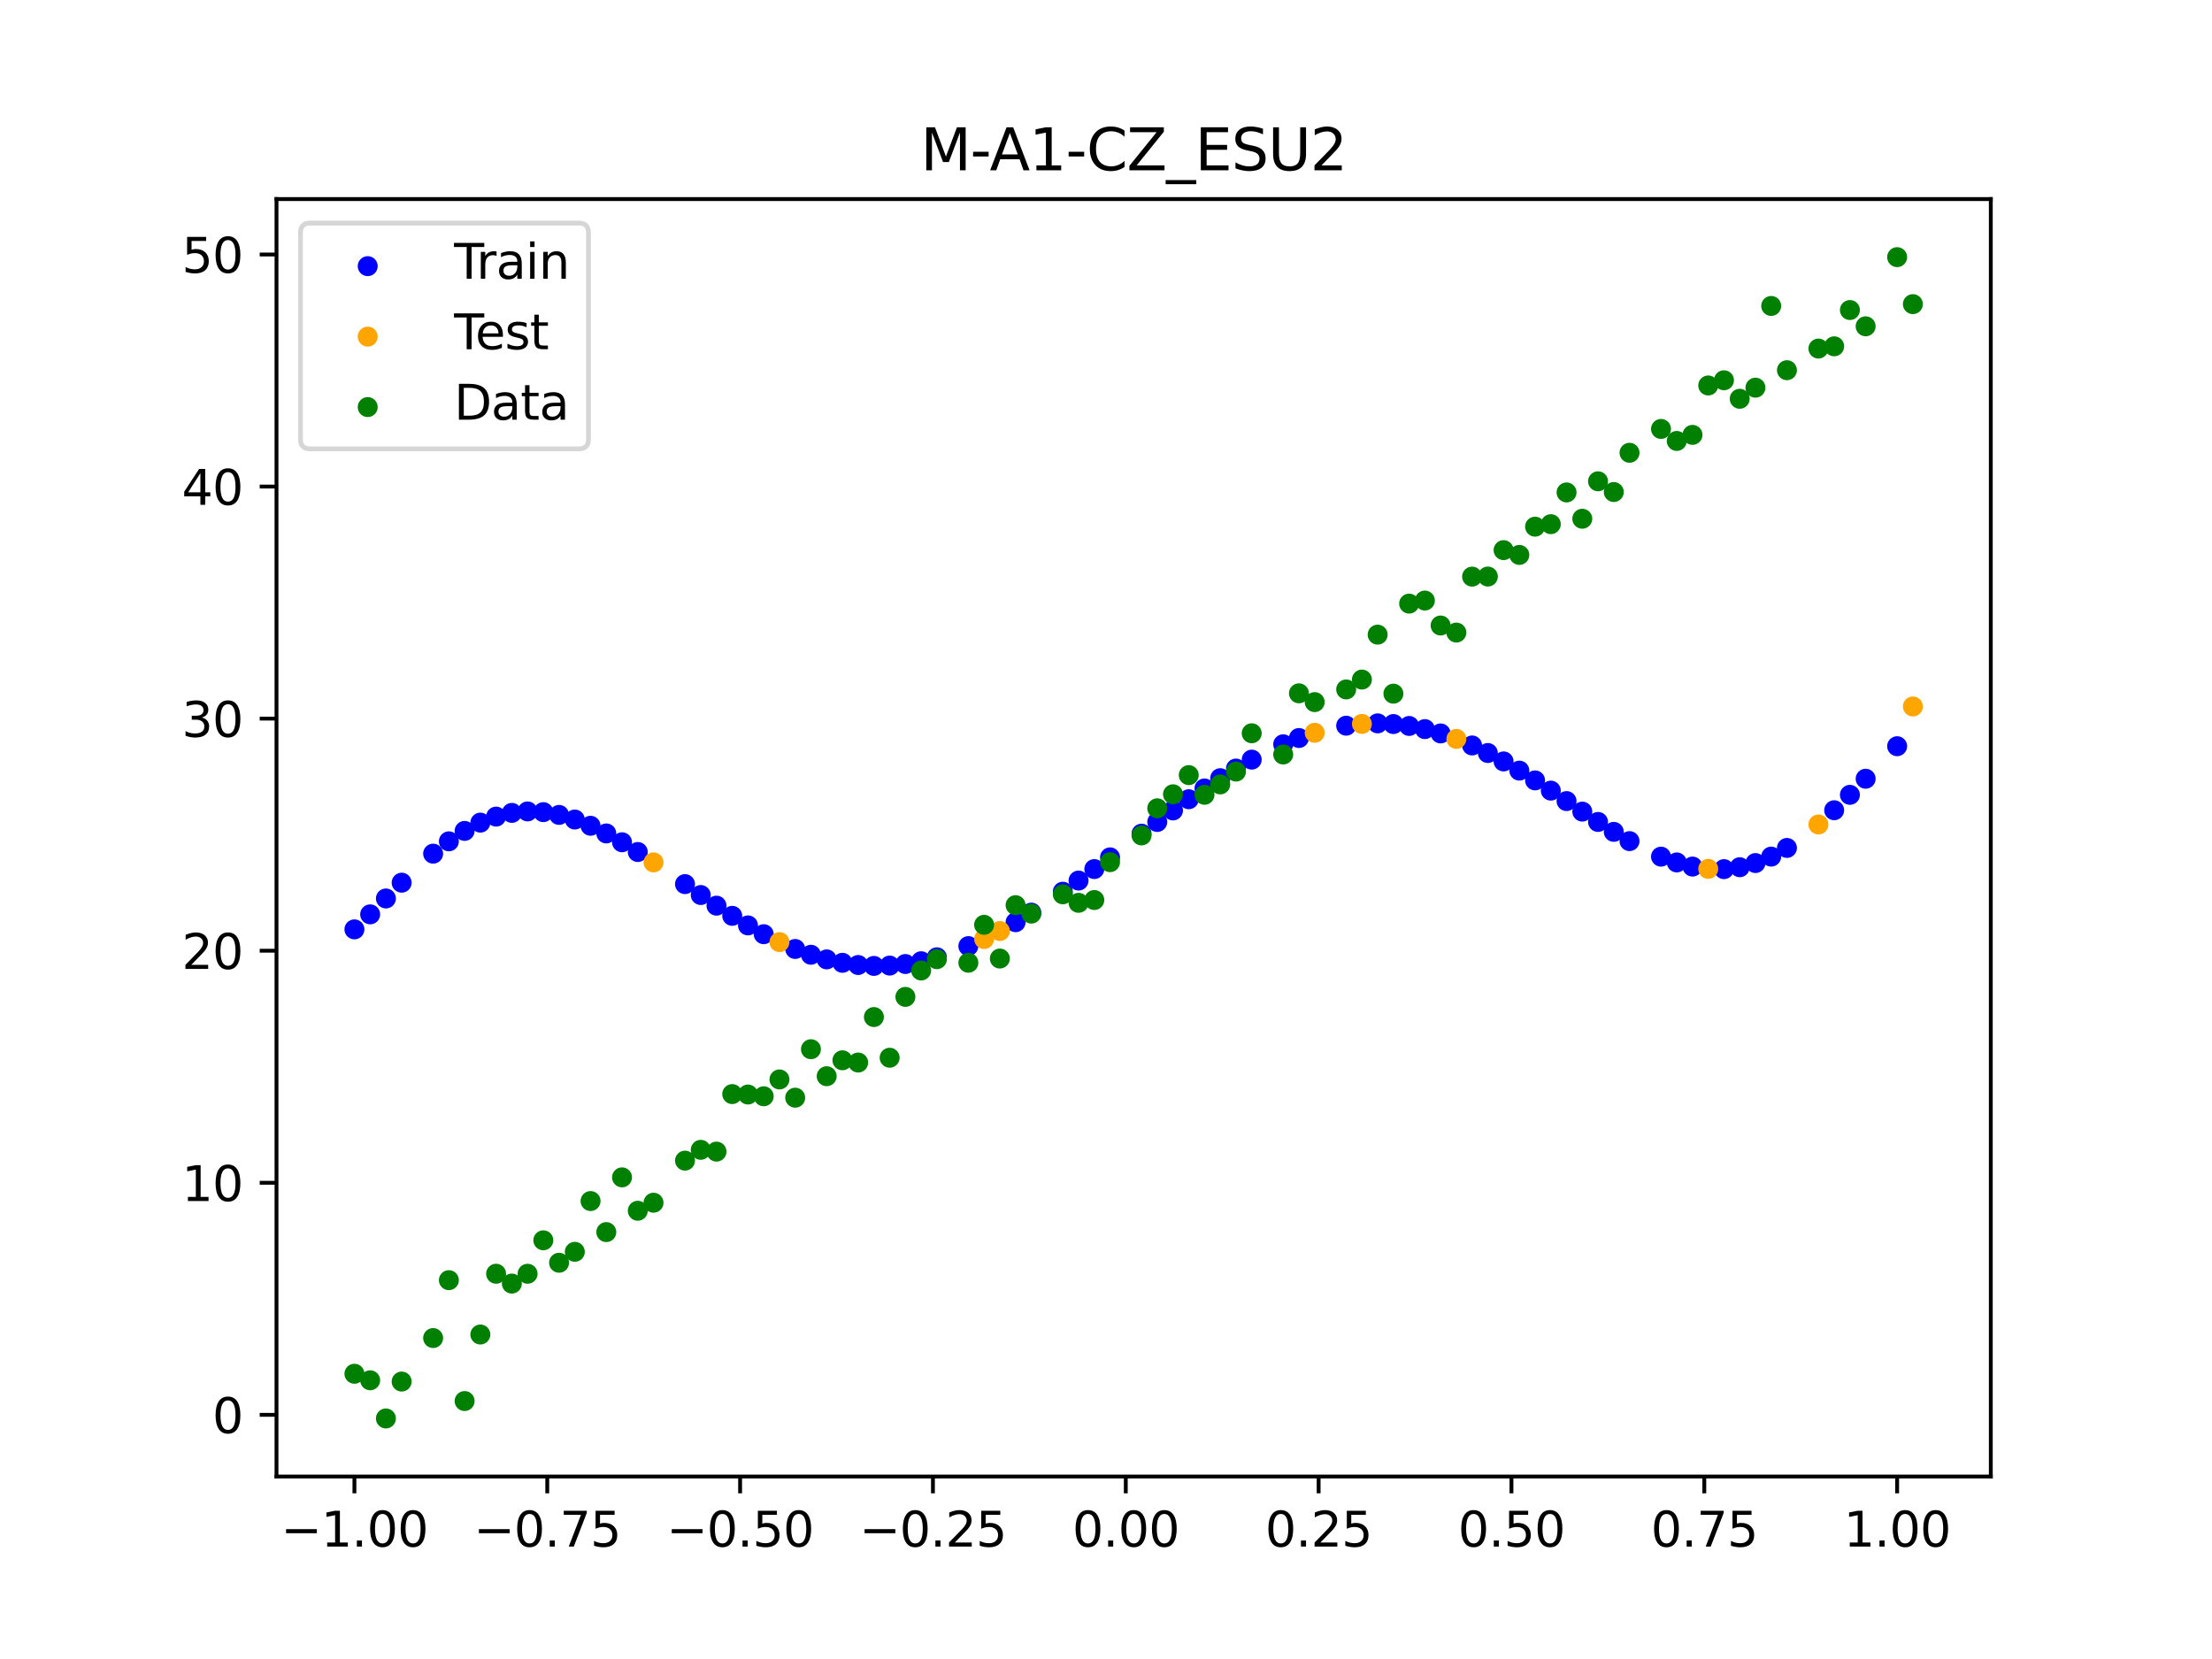 <?xml version="1.0" encoding="utf-8" standalone="no"?>
<!DOCTYPE svg PUBLIC "-//W3C//DTD SVG 1.1//EN"
  "http://www.w3.org/Graphics/SVG/1.1/DTD/svg11.dtd">
<svg xmlns:xlink="http://www.w3.org/1999/xlink" width="460.8pt" height="345.6pt" viewBox="0 0 460.8 345.6" xmlns="http://www.w3.org/2000/svg" version="1.1">
 <defs>
  <style type="text/css">*{stroke-linejoin: round; stroke-linecap: butt}</style>
 </defs>
 <g id="figure_1">
  <g id="patch_1">
   <path d="M 0 345.6 
L 460.8 345.6 
L 460.8 0 
L 0 0 
z
" style="fill: #ffffff"/>
  </g>
  <g id="axes_1">
   <g id="patch_2">
    <path d="M 57.6 307.584 
L 414.72 307.584 
L 414.72 41.472 
L 57.6 41.472 
z
" style="fill: #ffffff"/>
   </g>
   <g id="PathCollection_1">
    <defs>
     <path id="me994428c38" d="M 0 1.581 
C 0.419 1.581 0.822 1.415 1.118 1.118 
C 1.415 0.822 1.581 0.419 1.581 0 
C 1.581 -0.419 1.415 -0.822 1.118 -1.118 
C 0.822 -1.415 0.419 -1.581 0 -1.581 
C -0.419 -1.581 -0.822 -1.415 -1.118 -1.118 
C -1.415 -0.822 -1.581 -0.419 -1.581 0 
C -1.581 0.419 -1.415 0.822 -1.118 1.118 
C -0.822 1.415 -0.419 1.581 0 1.581 
z
" style="stroke: #0000ff"/>
    </defs>
    <g clip-path="url(#p99b8054009)">
     <use xlink:href="#me994428c38" x="145.978" y="186.449" style="fill: #0000ff; stroke: #0000ff"/>
     <use xlink:href="#me994428c38" x="323.062" y="164.701" style="fill: #0000ff; stroke: #0000ff"/>
     <use xlink:href="#me994428c38" x="267.314" y="155.046" style="fill: #0000ff; stroke: #0000ff"/>
     <use xlink:href="#me994428c38" x="270.593" y="153.742" style="fill: #0000ff; stroke: #0000ff"/>
     <use xlink:href="#me994428c38" x="329.621" y="169.072" style="fill: #0000ff; stroke: #0000ff"/>
     <use xlink:href="#me994428c38" x="221.403" y="185.761" style="fill: #0000ff; stroke: #0000ff"/>
     <use xlink:href="#me994428c38" x="260.755" y="158.243" style="fill: #0000ff; stroke: #0000ff"/>
     <use xlink:href="#me994428c38" x="385.37" y="165.578" style="fill: #0000ff; stroke: #0000ff"/>
     <use xlink:href="#me994428c38" x="237.8" y="173.674" style="fill: #0000ff; stroke: #0000ff"/>
     <use xlink:href="#me994428c38" x="313.224" y="158.621" style="fill: #0000ff; stroke: #0000ff"/>
     <use xlink:href="#me994428c38" x="336.18" y="173.292" style="fill: #0000ff; stroke: #0000ff"/>
     <use xlink:href="#me994428c38" x="254.196" y="162.11" style="fill: #0000ff; stroke: #0000ff"/>
     <use xlink:href="#me994428c38" x="349.297" y="179.661" style="fill: #0000ff; stroke: #0000ff"/>
     <use xlink:href="#me994428c38" x="182.051" y="201.218" style="fill: #0000ff; stroke: #0000ff"/>
     <use xlink:href="#me994428c38" x="250.917" y="164.248" style="fill: #0000ff; stroke: #0000ff"/>
     <use xlink:href="#me994428c38" x="280.431" y="151.177" style="fill: #0000ff; stroke: #0000ff"/>
     <use xlink:href="#me994428c38" x="103.347" y="170.114" style="fill: #0000ff; stroke: #0000ff"/>
     <use xlink:href="#me994428c38" x="126.302" y="173.622" style="fill: #0000ff; stroke: #0000ff"/>
     <use xlink:href="#me994428c38" x="123.023" y="172.025" style="fill: #0000ff; stroke: #0000ff"/>
     <use xlink:href="#me994428c38" x="116.464" y="169.76" style="fill: #0000ff; stroke: #0000ff"/>
     <use xlink:href="#me994428c38" x="306.666" y="155.295" style="fill: #0000ff; stroke: #0000ff"/>
     <use xlink:href="#me994428c38" x="211.565" y="192.109" style="fill: #0000ff; stroke: #0000ff"/>
     <use xlink:href="#me994428c38" x="155.816" y="192.778" style="fill: #0000ff; stroke: #0000ff"/>
     <use xlink:href="#me994428c38" x="77.112" y="190.477" style="fill: #0000ff; stroke: #0000ff"/>
     <use xlink:href="#me994428c38" x="244.358" y="168.829" style="fill: #0000ff; stroke: #0000ff"/>
     <use xlink:href="#me994428c38" x="362.415" y="180.658" style="fill: #0000ff; stroke: #0000ff"/>
     <use xlink:href="#me994428c38" x="382.091" y="168.788" style="fill: #0000ff; stroke: #0000ff"/>
     <use xlink:href="#me994428c38" x="96.788" y="173.095" style="fill: #0000ff; stroke: #0000ff"/>
     <use xlink:href="#me994428c38" x="201.727" y="197.093" style="fill: #0000ff; stroke: #0000ff"/>
     <use xlink:href="#me994428c38" x="119.743" y="170.722" style="fill: #0000ff; stroke: #0000ff"/>
     <use xlink:href="#me994428c38" x="149.258" y="188.665" style="fill: #0000ff; stroke: #0000ff"/>
     <use xlink:href="#me994428c38" x="300.107" y="152.788" style="fill: #0000ff; stroke: #0000ff"/>
     <use xlink:href="#me994428c38" x="293.548" y="151.231" style="fill: #0000ff; stroke: #0000ff"/>
     <use xlink:href="#me994428c38" x="231.241" y="178.603" style="fill: #0000ff; stroke: #0000ff"/>
     <use xlink:href="#me994428c38" x="109.905" y="169.033" style="fill: #0000ff; stroke: #0000ff"/>
     <use xlink:href="#me994428c38" x="165.654" y="197.688" style="fill: #0000ff; stroke: #0000ff"/>
     <use xlink:href="#me994428c38" x="319.783" y="162.572" style="fill: #0000ff; stroke: #0000ff"/>
     <use xlink:href="#me994428c38" x="368.973" y="178.448" style="fill: #0000ff; stroke: #0000ff"/>
     <use xlink:href="#me994428c38" x="316.504" y="160.533" style="fill: #0000ff; stroke: #0000ff"/>
     <use xlink:href="#me994428c38" x="257.476" y="160.102" style="fill: #0000ff; stroke: #0000ff"/>
     <use xlink:href="#me994428c38" x="172.213" y="199.859" style="fill: #0000ff; stroke: #0000ff"/>
     <use xlink:href="#me994428c38" x="346.018" y="178.457" style="fill: #0000ff; stroke: #0000ff"/>
     <use xlink:href="#me994428c38" x="80.391" y="187.167" style="fill: #0000ff; stroke: #0000ff"/>
     <use xlink:href="#me994428c38" x="372.253" y="176.64" style="fill: #0000ff; stroke: #0000ff"/>
     <use xlink:href="#me994428c38" x="168.934" y="198.895" style="fill: #0000ff; stroke: #0000ff"/>
     <use xlink:href="#me994428c38" x="195.168" y="199.421" style="fill: #0000ff; stroke: #0000ff"/>
     <use xlink:href="#me994428c38" x="152.537" y="190.786" style="fill: #0000ff; stroke: #0000ff"/>
     <use xlink:href="#me994428c38" x="73.833" y="193.605" style="fill: #0000ff; stroke: #0000ff"/>
     <use xlink:href="#me994428c38" x="290.269" y="150.832" style="fill: #0000ff; stroke: #0000ff"/>
     <use xlink:href="#me994428c38" x="175.492" y="200.572" style="fill: #0000ff; stroke: #0000ff"/>
     <use xlink:href="#me994428c38" x="241.079" y="171.23" style="fill: #0000ff; stroke: #0000ff"/>
     <use xlink:href="#me994428c38" x="296.828" y="151.885" style="fill: #0000ff; stroke: #0000ff"/>
     <use xlink:href="#me994428c38" x="227.962" y="181.043" style="fill: #0000ff; stroke: #0000ff"/>
     <use xlink:href="#me994428c38" x="395.208" y="155.451" style="fill: #0000ff; stroke: #0000ff"/>
     <use xlink:href="#me994428c38" x="178.772" y="201.026" style="fill: #0000ff; stroke: #0000ff"/>
     <use xlink:href="#me994428c38" x="142.699" y="184.179" style="fill: #0000ff; stroke: #0000ff"/>
     <use xlink:href="#me994428c38" x="132.861" y="177.487" style="fill: #0000ff; stroke: #0000ff"/>
     <use xlink:href="#me994428c38" x="188.61" y="200.822" style="fill: #0000ff; stroke: #0000ff"/>
     <use xlink:href="#me994428c38" x="100.067" y="171.369" style="fill: #0000ff; stroke: #0000ff"/>
     <use xlink:href="#me994428c38" x="359.135" y="181.056" style="fill: #0000ff; stroke: #0000ff"/>
     <use xlink:href="#me994428c38" x="214.844" y="190.119" style="fill: #0000ff; stroke: #0000ff"/>
     <use xlink:href="#me994428c38" x="365.694" y="179.791" style="fill: #0000ff; stroke: #0000ff"/>
     <use xlink:href="#me994428c38" x="90.229" y="177.832" style="fill: #0000ff; stroke: #0000ff"/>
     <use xlink:href="#me994428c38" x="352.577" y="180.524" style="fill: #0000ff; stroke: #0000ff"/>
     <use xlink:href="#me994428c38" x="129.581" y="175.46" style="fill: #0000ff; stroke: #0000ff"/>
     <use xlink:href="#me994428c38" x="339.459" y="175.221" style="fill: #0000ff; stroke: #0000ff"/>
     <use xlink:href="#me994428c38" x="185.33" y="201.149" style="fill: #0000ff; stroke: #0000ff"/>
     <use xlink:href="#me994428c38" x="326.342" y="166.882" style="fill: #0000ff; stroke: #0000ff"/>
     <use xlink:href="#me994428c38" x="388.649" y="162.226" style="fill: #0000ff; stroke: #0000ff"/>
     <use xlink:href="#me994428c38" x="159.096" y="194.61" style="fill: #0000ff; stroke: #0000ff"/>
     <use xlink:href="#me994428c38" x="83.671" y="183.878" style="fill: #0000ff; stroke: #0000ff"/>
     <use xlink:href="#me994428c38" x="224.682" y="183.436" style="fill: #0000ff; stroke: #0000ff"/>
     <use xlink:href="#me994428c38" x="113.185" y="169.184" style="fill: #0000ff; stroke: #0000ff"/>
     <use xlink:href="#me994428c38" x="93.509" y="175.265" style="fill: #0000ff; stroke: #0000ff"/>
     <use xlink:href="#me994428c38" x="106.626" y="169.337" style="fill: #0000ff; stroke: #0000ff"/>
     <use xlink:href="#me994428c38" x="247.638" y="166.495" style="fill: #0000ff; stroke: #0000ff"/>
     <use xlink:href="#me994428c38" x="309.945" y="156.866" style="fill: #0000ff; stroke: #0000ff"/>
     <use xlink:href="#me994428c38" x="286.99" y="150.69" style="fill: #0000ff; stroke: #0000ff"/>
     <use xlink:href="#me994428c38" x="191.889" y="200.243" style="fill: #0000ff; stroke: #0000ff"/>
     <use xlink:href="#me994428c38" x="332.9" y="171.225" style="fill: #0000ff; stroke: #0000ff"/>
    </g>
   </g>
   <g id="PathCollection_2">
    <defs>
     <path id="mc363907938" d="M 0 1.581 
C 0.419 1.581 0.822 1.415 1.118 1.118 
C 1.415 0.822 1.581 0.419 1.581 0 
C 1.581 -0.419 1.415 -0.822 1.118 -1.118 
C 0.822 -1.415 0.419 -1.581 0 -1.581 
C -0.419 -1.581 -0.822 -1.415 -1.118 -1.118 
C -1.415 -0.822 -1.581 -0.419 -1.581 0 
C -1.581 0.419 -1.415 0.822 -1.118 1.118 
C -0.822 1.415 -0.419 1.581 0 1.581 
z
" style="stroke: #ffa500"/>
    </defs>
    <g clip-path="url(#p99b8054009)">
     <use xlink:href="#mc363907938" x="205.006" y="195.615" style="fill: #ffa500; stroke: #ffa500"/>
     <use xlink:href="#mc363907938" x="162.375" y="196.254" style="fill: #ffa500; stroke: #ffa500"/>
     <use xlink:href="#mc363907938" x="208.286" y="193.947" style="fill: #ffa500; stroke: #ffa500"/>
     <use xlink:href="#mc363907938" x="283.71" y="150.806" style="fill: #ffa500; stroke: #ffa500"/>
     <use xlink:href="#mc363907938" x="378.811" y="171.754" style="fill: #ffa500; stroke: #ffa500"/>
     <use xlink:href="#mc363907938" x="136.14" y="179.65" style="fill: #ffa500; stroke: #ffa500"/>
     <use xlink:href="#mc363907938" x="355.856" y="181.001" style="fill: #ffa500; stroke: #ffa500"/>
     <use xlink:href="#mc363907938" x="273.872" y="152.654" style="fill: #ffa500; stroke: #ffa500"/>
     <use xlink:href="#mc363907938" x="303.386" y="153.929" style="fill: #ffa500; stroke: #ffa500"/>
     <use xlink:href="#mc363907938" x="398.487" y="147.171" style="fill: #ffa500; stroke: #ffa500"/>
    </g>
   </g>
   <g id="PathCollection_3">
    <defs>
     <path id="ma72e51e1dd" d="M 0 1.581 
C 0.419 1.581 0.822 1.415 1.118 1.118 
C 1.415 0.822 1.581 0.419 1.581 0 
C 1.581 -0.419 1.415 -0.822 1.118 -1.118 
C 0.822 -1.415 0.419 -1.581 0 -1.581 
C -0.419 -1.581 -0.822 -1.415 -1.118 -1.118 
C -1.415 -0.822 -1.581 -0.419 -1.581 0 
C -1.581 0.419 -1.415 0.822 -1.118 1.118 
C -0.822 1.415 -0.419 1.581 0 1.581 
z
" style="stroke: #008000"/>
    </defs>
    <g clip-path="url(#p99b8054009)">
     <use xlink:href="#ma72e51e1dd" x="145.978" y="239.529" style="fill: #008000; stroke: #008000"/>
     <use xlink:href="#ma72e51e1dd" x="323.062" y="109.191" style="fill: #008000; stroke: #008000"/>
     <use xlink:href="#ma72e51e1dd" x="267.314" y="157.174" style="fill: #008000; stroke: #008000"/>
     <use xlink:href="#ma72e51e1dd" x="270.593" y="144.432" style="fill: #008000; stroke: #008000"/>
     <use xlink:href="#ma72e51e1dd" x="329.621" y="108.064" style="fill: #008000; stroke: #008000"/>
     <use xlink:href="#ma72e51e1dd" x="221.403" y="186.297" style="fill: #008000; stroke: #008000"/>
     <use xlink:href="#ma72e51e1dd" x="260.755" y="152.753" style="fill: #008000; stroke: #008000"/>
     <use xlink:href="#ma72e51e1dd" x="385.37" y="64.585" style="fill: #008000; stroke: #008000"/>
     <use xlink:href="#ma72e51e1dd" x="237.8" y="174.037" style="fill: #008000; stroke: #008000"/>
     <use xlink:href="#ma72e51e1dd" x="313.224" y="114.603" style="fill: #008000; stroke: #008000"/>
     <use xlink:href="#ma72e51e1dd" x="336.18" y="102.499" style="fill: #008000; stroke: #008000"/>
     <use xlink:href="#ma72e51e1dd" x="254.196" y="163.405" style="fill: #008000; stroke: #008000"/>
     <use xlink:href="#ma72e51e1dd" x="349.297" y="91.859" style="fill: #008000; stroke: #008000"/>
     <use xlink:href="#ma72e51e1dd" x="182.051" y="211.87" style="fill: #008000; stroke: #008000"/>
     <use xlink:href="#ma72e51e1dd" x="250.917" y="165.566" style="fill: #008000; stroke: #008000"/>
     <use xlink:href="#ma72e51e1dd" x="280.431" y="143.622" style="fill: #008000; stroke: #008000"/>
     <use xlink:href="#ma72e51e1dd" x="103.347" y="265.342" style="fill: #008000; stroke: #008000"/>
     <use xlink:href="#ma72e51e1dd" x="126.302" y="256.668" style="fill: #008000; stroke: #008000"/>
     <use xlink:href="#ma72e51e1dd" x="123.023" y="250.202" style="fill: #008000; stroke: #008000"/>
     <use xlink:href="#ma72e51e1dd" x="116.464" y="263.053" style="fill: #008000; stroke: #008000"/>
     <use xlink:href="#ma72e51e1dd" x="306.666" y="120.12" style="fill: #008000; stroke: #008000"/>
     <use xlink:href="#ma72e51e1dd" x="211.565" y="188.561" style="fill: #008000; stroke: #008000"/>
     <use xlink:href="#ma72e51e1dd" x="155.816" y="228.009" style="fill: #008000; stroke: #008000"/>
     <use xlink:href="#ma72e51e1dd" x="77.112" y="287.537" style="fill: #008000; stroke: #008000"/>
     <use xlink:href="#ma72e51e1dd" x="244.358" y="165.462" style="fill: #008000; stroke: #008000"/>
     <use xlink:href="#ma72e51e1dd" x="362.415" y="83.074" style="fill: #008000; stroke: #008000"/>
     <use xlink:href="#ma72e51e1dd" x="382.091" y="72.145" style="fill: #008000; stroke: #008000"/>
     <use xlink:href="#ma72e51e1dd" x="96.788" y="291.863" style="fill: #008000; stroke: #008000"/>
     <use xlink:href="#ma72e51e1dd" x="201.727" y="200.555" style="fill: #008000; stroke: #008000"/>
     <use xlink:href="#ma72e51e1dd" x="119.743" y="260.777" style="fill: #008000; stroke: #008000"/>
     <use xlink:href="#ma72e51e1dd" x="149.258" y="239.901" style="fill: #008000; stroke: #008000"/>
     <use xlink:href="#ma72e51e1dd" x="300.107" y="130.306" style="fill: #008000; stroke: #008000"/>
     <use xlink:href="#ma72e51e1dd" x="293.548" y="125.746" style="fill: #008000; stroke: #008000"/>
     <use xlink:href="#ma72e51e1dd" x="231.241" y="179.605" style="fill: #008000; stroke: #008000"/>
     <use xlink:href="#ma72e51e1dd" x="109.905" y="265.348" style="fill: #008000; stroke: #008000"/>
     <use xlink:href="#ma72e51e1dd" x="165.654" y="228.669" style="fill: #008000; stroke: #008000"/>
     <use xlink:href="#ma72e51e1dd" x="319.783" y="109.715" style="fill: #008000; stroke: #008000"/>
     <use xlink:href="#ma72e51e1dd" x="368.973" y="63.734" style="fill: #008000; stroke: #008000"/>
     <use xlink:href="#ma72e51e1dd" x="316.504" y="115.599" style="fill: #008000; stroke: #008000"/>
     <use xlink:href="#ma72e51e1dd" x="257.476" y="160.733" style="fill: #008000; stroke: #008000"/>
     <use xlink:href="#ma72e51e1dd" x="172.213" y="224.194" style="fill: #008000; stroke: #008000"/>
     <use xlink:href="#ma72e51e1dd" x="346.018" y="89.354" style="fill: #008000; stroke: #008000"/>
     <use xlink:href="#ma72e51e1dd" x="80.391" y="295.488" style="fill: #008000; stroke: #008000"/>
     <use xlink:href="#ma72e51e1dd" x="372.253" y="77.119" style="fill: #008000; stroke: #008000"/>
     <use xlink:href="#ma72e51e1dd" x="168.934" y="218.569" style="fill: #008000; stroke: #008000"/>
     <use xlink:href="#ma72e51e1dd" x="195.168" y="199.815" style="fill: #008000; stroke: #008000"/>
     <use xlink:href="#ma72e51e1dd" x="152.537" y="227.917" style="fill: #008000; stroke: #008000"/>
     <use xlink:href="#ma72e51e1dd" x="73.833" y="286.179" style="fill: #008000; stroke: #008000"/>
     <use xlink:href="#ma72e51e1dd" x="290.269" y="144.503" style="fill: #008000; stroke: #008000"/>
     <use xlink:href="#ma72e51e1dd" x="175.492" y="220.878" style="fill: #008000; stroke: #008000"/>
     <use xlink:href="#ma72e51e1dd" x="241.079" y="168.385" style="fill: #008000; stroke: #008000"/>
     <use xlink:href="#ma72e51e1dd" x="296.828" y="125.107" style="fill: #008000; stroke: #008000"/>
     <use xlink:href="#ma72e51e1dd" x="227.962" y="187.489" style="fill: #008000; stroke: #008000"/>
     <use xlink:href="#ma72e51e1dd" x="395.208" y="53.568" style="fill: #008000; stroke: #008000"/>
     <use xlink:href="#ma72e51e1dd" x="178.772" y="221.344" style="fill: #008000; stroke: #008000"/>
     <use xlink:href="#ma72e51e1dd" x="142.699" y="241.781" style="fill: #008000; stroke: #008000"/>
     <use xlink:href="#ma72e51e1dd" x="132.861" y="252.224" style="fill: #008000; stroke: #008000"/>
     <use xlink:href="#ma72e51e1dd" x="188.61" y="207.669" style="fill: #008000; stroke: #008000"/>
     <use xlink:href="#ma72e51e1dd" x="100.067" y="278.004" style="fill: #008000; stroke: #008000"/>
     <use xlink:href="#ma72e51e1dd" x="359.135" y="79.219" style="fill: #008000; stroke: #008000"/>
     <use xlink:href="#ma72e51e1dd" x="214.844" y="190.32" style="fill: #008000; stroke: #008000"/>
     <use xlink:href="#ma72e51e1dd" x="365.694" y="80.761" style="fill: #008000; stroke: #008000"/>
     <use xlink:href="#ma72e51e1dd" x="90.229" y="278.74" style="fill: #008000; stroke: #008000"/>
     <use xlink:href="#ma72e51e1dd" x="352.577" y="90.59" style="fill: #008000; stroke: #008000"/>
     <use xlink:href="#ma72e51e1dd" x="129.581" y="245.264" style="fill: #008000; stroke: #008000"/>
     <use xlink:href="#ma72e51e1dd" x="339.459" y="94.322" style="fill: #008000; stroke: #008000"/>
     <use xlink:href="#ma72e51e1dd" x="185.33" y="220.345" style="fill: #008000; stroke: #008000"/>
     <use xlink:href="#ma72e51e1dd" x="326.342" y="102.583" style="fill: #008000; stroke: #008000"/>
     <use xlink:href="#ma72e51e1dd" x="388.649" y="67.974" style="fill: #008000; stroke: #008000"/>
     <use xlink:href="#ma72e51e1dd" x="159.096" y="228.374" style="fill: #008000; stroke: #008000"/>
     <use xlink:href="#ma72e51e1dd" x="83.671" y="287.805" style="fill: #008000; stroke: #008000"/>
     <use xlink:href="#ma72e51e1dd" x="224.682" y="188.075" style="fill: #008000; stroke: #008000"/>
     <use xlink:href="#ma72e51e1dd" x="113.185" y="258.379" style="fill: #008000; stroke: #008000"/>
     <use xlink:href="#ma72e51e1dd" x="93.509" y="266.684" style="fill: #008000; stroke: #008000"/>
     <use xlink:href="#ma72e51e1dd" x="106.626" y="267.392" style="fill: #008000; stroke: #008000"/>
     <use xlink:href="#ma72e51e1dd" x="247.638" y="161.47" style="fill: #008000; stroke: #008000"/>
     <use xlink:href="#ma72e51e1dd" x="309.945" y="120.107" style="fill: #008000; stroke: #008000"/>
     <use xlink:href="#ma72e51e1dd" x="286.99" y="132.208" style="fill: #008000; stroke: #008000"/>
     <use xlink:href="#ma72e51e1dd" x="191.889" y="202.171" style="fill: #008000; stroke: #008000"/>
     <use xlink:href="#ma72e51e1dd" x="332.9" y="100.262" style="fill: #008000; stroke: #008000"/>
    </g>
   </g>
   <g id="PathCollection_4">
    <g clip-path="url(#p99b8054009)">
     <use xlink:href="#ma72e51e1dd" x="205.006" y="192.657" style="fill: #008000; stroke: #008000"/>
     <use xlink:href="#ma72e51e1dd" x="162.375" y="224.867" style="fill: #008000; stroke: #008000"/>
     <use xlink:href="#ma72e51e1dd" x="208.286" y="199.684" style="fill: #008000; stroke: #008000"/>
     <use xlink:href="#ma72e51e1dd" x="283.71" y="141.563" style="fill: #008000; stroke: #008000"/>
     <use xlink:href="#ma72e51e1dd" x="378.811" y="72.613" style="fill: #008000; stroke: #008000"/>
     <use xlink:href="#ma72e51e1dd" x="136.14" y="250.548" style="fill: #008000; stroke: #008000"/>
     <use xlink:href="#ma72e51e1dd" x="355.856" y="80.3" style="fill: #008000; stroke: #008000"/>
     <use xlink:href="#ma72e51e1dd" x="273.872" y="146.262" style="fill: #008000; stroke: #008000"/>
     <use xlink:href="#ma72e51e1dd" x="303.386" y="131.774" style="fill: #008000; stroke: #008000"/>
     <use xlink:href="#ma72e51e1dd" x="398.487" y="63.357" style="fill: #008000; stroke: #008000"/>
    </g>
   </g>
   <g id="matplotlib.axis_1">
    <g id="xtick_1">
     <g id="line2d_1">
      <defs>
       <path id="m5bfa4688a9" d="M 0 0 
L 0 3.5 
" style="stroke: #000000; stroke-width: 0.8"/>
      </defs>
      <g>
       <use xlink:href="#m5bfa4688a9" x="73.833" y="307.584" style="stroke: #000000; stroke-width: 0.8"/>
      </g>
     </g>
     <g id="text_1">
      <!-- −1.00 -->
      <g transform="translate(58.51 322.182) scale(0.1 -0.1)">
       <defs>
        <path id="DejaVuSans-2212" d="M 678 2272 
L 4684 2272 
L 4684 1741 
L 678 1741 
L 678 2272 
z
" transform="scale(0.016)"/>
        <path id="DejaVuSans-31" d="M 794 531 
L 1825 531 
L 1825 4091 
L 703 3866 
L 703 4441 
L 1819 4666 
L 2450 4666 
L 2450 531 
L 3481 531 
L 3481 0 
L 794 0 
L 794 531 
z
" transform="scale(0.016)"/>
        <path id="DejaVuSans-2e" d="M 684 794 
L 1344 794 
L 1344 0 
L 684 0 
L 684 794 
z
" transform="scale(0.016)"/>
        <path id="DejaVuSans-30" d="M 2034 4250 
Q 1547 4250 1301 3770 
Q 1056 3291 1056 2328 
Q 1056 1369 1301 889 
Q 1547 409 2034 409 
Q 2525 409 2770 889 
Q 3016 1369 3016 2328 
Q 3016 3291 2770 3770 
Q 2525 4250 2034 4250 
z
M 2034 4750 
Q 2819 4750 3233 4129 
Q 3647 3509 3647 2328 
Q 3647 1150 3233 529 
Q 2819 -91 2034 -91 
Q 1250 -91 836 529 
Q 422 1150 422 2328 
Q 422 3509 836 4129 
Q 1250 4750 2034 4750 
z
" transform="scale(0.016)"/>
       </defs>
       <use xlink:href="#DejaVuSans-2212"/>
       <use xlink:href="#DejaVuSans-31" x="83.789"/>
       <use xlink:href="#DejaVuSans-2e" x="147.412"/>
       <use xlink:href="#DejaVuSans-30" x="179.199"/>
       <use xlink:href="#DejaVuSans-30" x="242.822"/>
      </g>
     </g>
    </g>
    <g id="xtick_2">
     <g id="line2d_2">
      <g>
       <use xlink:href="#m5bfa4688a9" x="114.005" y="307.584" style="stroke: #000000; stroke-width: 0.8"/>
      </g>
     </g>
     <g id="text_2">
      <!-- −0.75 -->
      <g transform="translate(98.682 322.182) scale(0.1 -0.1)">
       <defs>
        <path id="DejaVuSans-37" d="M 525 4666 
L 3525 4666 
L 3525 4397 
L 1831 0 
L 1172 0 
L 2766 4134 
L 525 4134 
L 525 4666 
z
" transform="scale(0.016)"/>
        <path id="DejaVuSans-35" d="M 691 4666 
L 3169 4666 
L 3169 4134 
L 1269 4134 
L 1269 2991 
Q 1406 3038 1543 3061 
Q 1681 3084 1819 3084 
Q 2600 3084 3056 2656 
Q 3513 2228 3513 1497 
Q 3513 744 3044 326 
Q 2575 -91 1722 -91 
Q 1428 -91 1123 -41 
Q 819 9 494 109 
L 494 744 
Q 775 591 1075 516 
Q 1375 441 1709 441 
Q 2250 441 2565 725 
Q 2881 1009 2881 1497 
Q 2881 1984 2565 2268 
Q 2250 2553 1709 2553 
Q 1456 2553 1204 2497 
Q 953 2441 691 2322 
L 691 4666 
z
" transform="scale(0.016)"/>
       </defs>
       <use xlink:href="#DejaVuSans-2212"/>
       <use xlink:href="#DejaVuSans-30" x="83.789"/>
       <use xlink:href="#DejaVuSans-2e" x="147.412"/>
       <use xlink:href="#DejaVuSans-37" x="179.199"/>
       <use xlink:href="#DejaVuSans-35" x="242.822"/>
      </g>
     </g>
    </g>
    <g id="xtick_3">
     <g id="line2d_3">
      <g>
       <use xlink:href="#m5bfa4688a9" x="154.177" y="307.584" style="stroke: #000000; stroke-width: 0.8"/>
      </g>
     </g>
     <g id="text_3">
      <!-- −0.50 -->
      <g transform="translate(138.854 322.182) scale(0.1 -0.1)">
       <use xlink:href="#DejaVuSans-2212"/>
       <use xlink:href="#DejaVuSans-30" x="83.789"/>
       <use xlink:href="#DejaVuSans-2e" x="147.412"/>
       <use xlink:href="#DejaVuSans-35" x="179.199"/>
       <use xlink:href="#DejaVuSans-30" x="242.822"/>
      </g>
     </g>
    </g>
    <g id="xtick_4">
     <g id="line2d_4">
      <g>
       <use xlink:href="#m5bfa4688a9" x="194.348" y="307.584" style="stroke: #000000; stroke-width: 0.8"/>
      </g>
     </g>
     <g id="text_4">
      <!-- −0.25 -->
      <g transform="translate(179.026 322.182) scale(0.1 -0.1)">
       <defs>
        <path id="DejaVuSans-32" d="M 1228 531 
L 3431 531 
L 3431 0 
L 469 0 
L 469 531 
Q 828 903 1448 1529 
Q 2069 2156 2228 2338 
Q 2531 2678 2651 2914 
Q 2772 3150 2772 3378 
Q 2772 3750 2511 3984 
Q 2250 4219 1831 4219 
Q 1534 4219 1204 4116 
Q 875 4013 500 3803 
L 500 4441 
Q 881 4594 1212 4672 
Q 1544 4750 1819 4750 
Q 2544 4750 2975 4387 
Q 3406 4025 3406 3419 
Q 3406 3131 3298 2873 
Q 3191 2616 2906 2266 
Q 2828 2175 2409 1742 
Q 1991 1309 1228 531 
z
" transform="scale(0.016)"/>
       </defs>
       <use xlink:href="#DejaVuSans-2212"/>
       <use xlink:href="#DejaVuSans-30" x="83.789"/>
       <use xlink:href="#DejaVuSans-2e" x="147.412"/>
       <use xlink:href="#DejaVuSans-32" x="179.199"/>
       <use xlink:href="#DejaVuSans-35" x="242.822"/>
      </g>
     </g>
    </g>
    <g id="xtick_5">
     <g id="line2d_5">
      <g>
       <use xlink:href="#m5bfa4688a9" x="234.52" y="307.584" style="stroke: #000000; stroke-width: 0.8"/>
      </g>
     </g>
     <g id="text_5">
      <!-- 0.00 -->
      <g transform="translate(223.388 322.182) scale(0.1 -0.1)">
       <use xlink:href="#DejaVuSans-30"/>
       <use xlink:href="#DejaVuSans-2e" x="63.623"/>
       <use xlink:href="#DejaVuSans-30" x="95.41"/>
       <use xlink:href="#DejaVuSans-30" x="159.033"/>
      </g>
     </g>
    </g>
    <g id="xtick_6">
     <g id="line2d_6">
      <g>
       <use xlink:href="#m5bfa4688a9" x="274.692" y="307.584" style="stroke: #000000; stroke-width: 0.8"/>
      </g>
     </g>
     <g id="text_6">
      <!-- 0.25 -->
      <g transform="translate(263.559 322.182) scale(0.1 -0.1)">
       <use xlink:href="#DejaVuSans-30"/>
       <use xlink:href="#DejaVuSans-2e" x="63.623"/>
       <use xlink:href="#DejaVuSans-32" x="95.41"/>
       <use xlink:href="#DejaVuSans-35" x="159.033"/>
      </g>
     </g>
    </g>
    <g id="xtick_7">
     <g id="line2d_7">
      <g>
       <use xlink:href="#m5bfa4688a9" x="314.864" y="307.584" style="stroke: #000000; stroke-width: 0.8"/>
      </g>
     </g>
     <g id="text_7">
      <!-- 0.50 -->
      <g transform="translate(303.731 322.182) scale(0.1 -0.1)">
       <use xlink:href="#DejaVuSans-30"/>
       <use xlink:href="#DejaVuSans-2e" x="63.623"/>
       <use xlink:href="#DejaVuSans-35" x="95.41"/>
       <use xlink:href="#DejaVuSans-30" x="159.033"/>
      </g>
     </g>
    </g>
    <g id="xtick_8">
     <g id="line2d_8">
      <g>
       <use xlink:href="#m5bfa4688a9" x="355.036" y="307.584" style="stroke: #000000; stroke-width: 0.8"/>
      </g>
     </g>
     <g id="text_8">
      <!-- 0.75 -->
      <g transform="translate(343.903 322.182) scale(0.1 -0.1)">
       <use xlink:href="#DejaVuSans-30"/>
       <use xlink:href="#DejaVuSans-2e" x="63.623"/>
       <use xlink:href="#DejaVuSans-37" x="95.41"/>
       <use xlink:href="#DejaVuSans-35" x="159.033"/>
      </g>
     </g>
    </g>
    <g id="xtick_9">
     <g id="line2d_9">
      <g>
       <use xlink:href="#m5bfa4688a9" x="395.208" y="307.584" style="stroke: #000000; stroke-width: 0.8"/>
      </g>
     </g>
     <g id="text_9">
      <!-- 1.00 -->
      <g transform="translate(384.075 322.182) scale(0.1 -0.1)">
       <use xlink:href="#DejaVuSans-31"/>
       <use xlink:href="#DejaVuSans-2e" x="63.623"/>
       <use xlink:href="#DejaVuSans-30" x="95.41"/>
       <use xlink:href="#DejaVuSans-30" x="159.033"/>
      </g>
     </g>
    </g>
   </g>
   <g id="matplotlib.axis_2">
    <g id="ytick_1">
     <g id="line2d_10">
      <defs>
       <path id="mb8c72d673a" d="M 0 0 
L -3.5 0 
" style="stroke: #000000; stroke-width: 0.8"/>
      </defs>
      <g>
       <use xlink:href="#mb8c72d673a" x="57.6" y="294.735" style="stroke: #000000; stroke-width: 0.8"/>
      </g>
     </g>
     <g id="text_10">
      <!-- 0 -->
      <g transform="translate(44.237 298.534) scale(0.1 -0.1)">
       <use xlink:href="#DejaVuSans-30"/>
      </g>
     </g>
    </g>
    <g id="ytick_2">
     <g id="line2d_11">
      <g>
       <use xlink:href="#mb8c72d673a" x="57.6" y="246.391" style="stroke: #000000; stroke-width: 0.8"/>
      </g>
     </g>
     <g id="text_11">
      <!-- 10 -->
      <g transform="translate(37.875 250.19) scale(0.1 -0.1)">
       <use xlink:href="#DejaVuSans-31"/>
       <use xlink:href="#DejaVuSans-30" x="63.623"/>
      </g>
     </g>
    </g>
    <g id="ytick_3">
     <g id="line2d_12">
      <g>
       <use xlink:href="#mb8c72d673a" x="57.6" y="198.047" style="stroke: #000000; stroke-width: 0.8"/>
      </g>
     </g>
     <g id="text_12">
      <!-- 20 -->
      <g transform="translate(37.875 201.846) scale(0.1 -0.1)">
       <use xlink:href="#DejaVuSans-32"/>
       <use xlink:href="#DejaVuSans-30" x="63.623"/>
      </g>
     </g>
    </g>
    <g id="ytick_4">
     <g id="line2d_13">
      <g>
       <use xlink:href="#mb8c72d673a" x="57.6" y="149.702" style="stroke: #000000; stroke-width: 0.8"/>
      </g>
     </g>
     <g id="text_13">
      <!-- 30 -->
      <g transform="translate(37.875 153.502) scale(0.1 -0.1)">
       <defs>
        <path id="DejaVuSans-33" d="M 2597 2516 
Q 3050 2419 3304 2112 
Q 3559 1806 3559 1356 
Q 3559 666 3084 287 
Q 2609 -91 1734 -91 
Q 1441 -91 1130 -33 
Q 819 25 488 141 
L 488 750 
Q 750 597 1062 519 
Q 1375 441 1716 441 
Q 2309 441 2620 675 
Q 2931 909 2931 1356 
Q 2931 1769 2642 2001 
Q 2353 2234 1838 2234 
L 1294 2234 
L 1294 2753 
L 1863 2753 
Q 2328 2753 2575 2939 
Q 2822 3125 2822 3475 
Q 2822 3834 2567 4026 
Q 2313 4219 1838 4219 
Q 1578 4219 1281 4162 
Q 984 4106 628 3988 
L 628 4550 
Q 988 4650 1302 4700 
Q 1616 4750 1894 4750 
Q 2613 4750 3031 4423 
Q 3450 4097 3450 3541 
Q 3450 3153 3228 2886 
Q 3006 2619 2597 2516 
z
" transform="scale(0.016)"/>
       </defs>
       <use xlink:href="#DejaVuSans-33"/>
       <use xlink:href="#DejaVuSans-30" x="63.623"/>
      </g>
     </g>
    </g>
    <g id="ytick_5">
     <g id="line2d_14">
      <g>
       <use xlink:href="#mb8c72d673a" x="57.6" y="101.358" style="stroke: #000000; stroke-width: 0.8"/>
      </g>
     </g>
     <g id="text_14">
      <!-- 40 -->
      <g transform="translate(37.875 105.157) scale(0.1 -0.1)">
       <defs>
        <path id="DejaVuSans-34" d="M 2419 4116 
L 825 1625 
L 2419 1625 
L 2419 4116 
z
M 2253 4666 
L 3047 4666 
L 3047 1625 
L 3713 1625 
L 3713 1100 
L 3047 1100 
L 3047 0 
L 2419 0 
L 2419 1100 
L 313 1100 
L 313 1709 
L 2253 4666 
z
" transform="scale(0.016)"/>
       </defs>
       <use xlink:href="#DejaVuSans-34"/>
       <use xlink:href="#DejaVuSans-30" x="63.623"/>
      </g>
     </g>
    </g>
    <g id="ytick_6">
     <g id="line2d_15">
      <g>
       <use xlink:href="#mb8c72d673a" x="57.6" y="53.014" style="stroke: #000000; stroke-width: 0.8"/>
      </g>
     </g>
     <g id="text_15">
      <!-- 50 -->
      <g transform="translate(37.875 56.813) scale(0.1 -0.1)">
       <use xlink:href="#DejaVuSans-35"/>
       <use xlink:href="#DejaVuSans-30" x="63.623"/>
      </g>
     </g>
    </g>
   </g>
   <g id="patch_3">
    <path d="M 57.6 307.584 
L 57.6 41.472 
" style="fill: none; stroke: #000000; stroke-width: 0.8; stroke-linejoin: miter; stroke-linecap: square"/>
   </g>
   <g id="patch_4">
    <path d="M 414.72 307.584 
L 414.72 41.472 
" style="fill: none; stroke: #000000; stroke-width: 0.8; stroke-linejoin: miter; stroke-linecap: square"/>
   </g>
   <g id="patch_5">
    <path d="M 57.6 307.584 
L 414.72 307.584 
" style="fill: none; stroke: #000000; stroke-width: 0.8; stroke-linejoin: miter; stroke-linecap: square"/>
   </g>
   <g id="patch_6">
    <path d="M 57.6 41.472 
L 414.72 41.472 
" style="fill: none; stroke: #000000; stroke-width: 0.8; stroke-linejoin: miter; stroke-linecap: square"/>
   </g>
   <g id="text_16">
    <!-- M-A1-CZ_ESU2 -->
    <g transform="translate(191.758 35.472) scale(0.12 -0.12)">
     <defs>
      <path id="DejaVuSans-4d" d="M 628 4666 
L 1569 4666 
L 2759 1491 
L 3956 4666 
L 4897 4666 
L 4897 0 
L 4281 0 
L 4281 4097 
L 3078 897 
L 2444 897 
L 1241 4097 
L 1241 0 
L 628 0 
L 628 4666 
z
" transform="scale(0.016)"/>
      <path id="DejaVuSans-2d" d="M 313 2009 
L 1997 2009 
L 1997 1497 
L 313 1497 
L 313 2009 
z
" transform="scale(0.016)"/>
      <path id="DejaVuSans-41" d="M 2188 4044 
L 1331 1722 
L 3047 1722 
L 2188 4044 
z
M 1831 4666 
L 2547 4666 
L 4325 0 
L 3669 0 
L 3244 1197 
L 1141 1197 
L 716 0 
L 50 0 
L 1831 4666 
z
" transform="scale(0.016)"/>
      <path id="DejaVuSans-43" d="M 4122 4306 
L 4122 3641 
Q 3803 3938 3442 4084 
Q 3081 4231 2675 4231 
Q 1875 4231 1450 3742 
Q 1025 3253 1025 2328 
Q 1025 1406 1450 917 
Q 1875 428 2675 428 
Q 3081 428 3442 575 
Q 3803 722 4122 1019 
L 4122 359 
Q 3791 134 3420 21 
Q 3050 -91 2638 -91 
Q 1578 -91 968 557 
Q 359 1206 359 2328 
Q 359 3453 968 4101 
Q 1578 4750 2638 4750 
Q 3056 4750 3426 4639 
Q 3797 4528 4122 4306 
z
" transform="scale(0.016)"/>
      <path id="DejaVuSans-5a" d="M 359 4666 
L 4025 4666 
L 4025 4184 
L 1075 531 
L 4097 531 
L 4097 0 
L 288 0 
L 288 481 
L 3238 4134 
L 359 4134 
L 359 4666 
z
" transform="scale(0.016)"/>
      <path id="DejaVuSans-5f" d="M 3263 -1063 
L 3263 -1509 
L -63 -1509 
L -63 -1063 
L 3263 -1063 
z
" transform="scale(0.016)"/>
      <path id="DejaVuSans-45" d="M 628 4666 
L 3578 4666 
L 3578 4134 
L 1259 4134 
L 1259 2753 
L 3481 2753 
L 3481 2222 
L 1259 2222 
L 1259 531 
L 3634 531 
L 3634 0 
L 628 0 
L 628 4666 
z
" transform="scale(0.016)"/>
      <path id="DejaVuSans-53" d="M 3425 4513 
L 3425 3897 
Q 3066 4069 2747 4153 
Q 2428 4238 2131 4238 
Q 1616 4238 1336 4038 
Q 1056 3838 1056 3469 
Q 1056 3159 1242 3001 
Q 1428 2844 1947 2747 
L 2328 2669 
Q 3034 2534 3370 2195 
Q 3706 1856 3706 1288 
Q 3706 609 3251 259 
Q 2797 -91 1919 -91 
Q 1588 -91 1214 -16 
Q 841 59 441 206 
L 441 856 
Q 825 641 1194 531 
Q 1563 422 1919 422 
Q 2459 422 2753 634 
Q 3047 847 3047 1241 
Q 3047 1584 2836 1778 
Q 2625 1972 2144 2069 
L 1759 2144 
Q 1053 2284 737 2584 
Q 422 2884 422 3419 
Q 422 4038 858 4394 
Q 1294 4750 2059 4750 
Q 2388 4750 2728 4690 
Q 3069 4631 3425 4513 
z
" transform="scale(0.016)"/>
      <path id="DejaVuSans-55" d="M 556 4666 
L 1191 4666 
L 1191 1831 
Q 1191 1081 1462 751 
Q 1734 422 2344 422 
Q 2950 422 3222 751 
Q 3494 1081 3494 1831 
L 3494 4666 
L 4128 4666 
L 4128 1753 
Q 4128 841 3676 375 
Q 3225 -91 2344 -91 
Q 1459 -91 1007 375 
Q 556 841 556 1753 
L 556 4666 
z
" transform="scale(0.016)"/>
     </defs>
     <use xlink:href="#DejaVuSans-4d"/>
     <use xlink:href="#DejaVuSans-2d" x="86.279"/>
     <use xlink:href="#DejaVuSans-41" x="120.113"/>
     <use xlink:href="#DejaVuSans-31" x="188.521"/>
     <use xlink:href="#DejaVuSans-2d" x="252.145"/>
     <use xlink:href="#DejaVuSans-43" x="288.229"/>
     <use xlink:href="#DejaVuSans-5a" x="358.053"/>
     <use xlink:href="#DejaVuSans-5f" x="426.559"/>
     <use xlink:href="#DejaVuSans-45" x="476.559"/>
     <use xlink:href="#DejaVuSans-53" x="539.742"/>
     <use xlink:href="#DejaVuSans-55" x="603.219"/>
     <use xlink:href="#DejaVuSans-32" x="676.412"/>
    </g>
   </g>
   <g id="legend_1">
    <g id="patch_7">
     <path d="M 64.6 93.506 
L 120.588 93.506 
Q 122.588 93.506 122.588 91.506 
L 122.588 48.472 
Q 122.588 46.472 120.588 46.472 
L 64.6 46.472 
Q 62.6 46.472 62.6 48.472 
L 62.6 91.506 
Q 62.6 93.506 64.6 93.506 
z
" style="fill: #ffffff; opacity: 0.8; stroke: #cccccc; stroke-linejoin: miter"/>
    </g>
    <g id="PathCollection_5">
     <g>
      <use xlink:href="#me994428c38" x="76.6" y="55.445" style="fill: #0000ff; stroke: #0000ff"/>
     </g>
    </g>
    <g id="text_17">
     <!-- Train -->
     <g transform="translate(94.6 58.07) scale(0.1 -0.1)">
      <defs>
       <path id="DejaVuSans-54" d="M -19 4666 
L 3928 4666 
L 3928 4134 
L 2272 4134 
L 2272 0 
L 1638 0 
L 1638 4134 
L -19 4134 
L -19 4666 
z
" transform="scale(0.016)"/>
       <path id="DejaVuSans-72" d="M 2631 2963 
Q 2534 3019 2420 3045 
Q 2306 3072 2169 3072 
Q 1681 3072 1420 2755 
Q 1159 2438 1159 1844 
L 1159 0 
L 581 0 
L 581 3500 
L 1159 3500 
L 1159 2956 
Q 1341 3275 1631 3429 
Q 1922 3584 2338 3584 
Q 2397 3584 2469 3576 
Q 2541 3569 2628 3553 
L 2631 2963 
z
" transform="scale(0.016)"/>
       <path id="DejaVuSans-61" d="M 2194 1759 
Q 1497 1759 1228 1600 
Q 959 1441 959 1056 
Q 959 750 1161 570 
Q 1363 391 1709 391 
Q 2188 391 2477 730 
Q 2766 1069 2766 1631 
L 2766 1759 
L 2194 1759 
z
M 3341 1997 
L 3341 0 
L 2766 0 
L 2766 531 
Q 2569 213 2275 61 
Q 1981 -91 1556 -91 
Q 1019 -91 701 211 
Q 384 513 384 1019 
Q 384 1609 779 1909 
Q 1175 2209 1959 2209 
L 2766 2209 
L 2766 2266 
Q 2766 2663 2505 2880 
Q 2244 3097 1772 3097 
Q 1472 3097 1187 3025 
Q 903 2953 641 2809 
L 641 3341 
Q 956 3463 1253 3523 
Q 1550 3584 1831 3584 
Q 2591 3584 2966 3190 
Q 3341 2797 3341 1997 
z
" transform="scale(0.016)"/>
       <path id="DejaVuSans-69" d="M 603 3500 
L 1178 3500 
L 1178 0 
L 603 0 
L 603 3500 
z
M 603 4863 
L 1178 4863 
L 1178 4134 
L 603 4134 
L 603 4863 
z
" transform="scale(0.016)"/>
       <path id="DejaVuSans-6e" d="M 3513 2113 
L 3513 0 
L 2938 0 
L 2938 2094 
Q 2938 2591 2744 2837 
Q 2550 3084 2163 3084 
Q 1697 3084 1428 2787 
Q 1159 2491 1159 1978 
L 1159 0 
L 581 0 
L 581 3500 
L 1159 3500 
L 1159 2956 
Q 1366 3272 1645 3428 
Q 1925 3584 2291 3584 
Q 2894 3584 3203 3211 
Q 3513 2838 3513 2113 
z
" transform="scale(0.016)"/>
      </defs>
      <use xlink:href="#DejaVuSans-54"/>
      <use xlink:href="#DejaVuSans-72" x="46.334"/>
      <use xlink:href="#DejaVuSans-61" x="87.447"/>
      <use xlink:href="#DejaVuSans-69" x="148.727"/>
      <use xlink:href="#DejaVuSans-6e" x="176.51"/>
     </g>
    </g>
    <g id="PathCollection_6">
     <g>
      <use xlink:href="#mc363907938" x="76.6" y="70.124" style="fill: #ffa500; stroke: #ffa500"/>
     </g>
    </g>
    <g id="text_18">
     <!-- Test -->
     <g transform="translate(94.6 72.749) scale(0.1 -0.1)">
      <defs>
       <path id="DejaVuSans-65" d="M 3597 1894 
L 3597 1613 
L 953 1613 
Q 991 1019 1311 708 
Q 1631 397 2203 397 
Q 2534 397 2845 478 
Q 3156 559 3463 722 
L 3463 178 
Q 3153 47 2828 -22 
Q 2503 -91 2169 -91 
Q 1331 -91 842 396 
Q 353 884 353 1716 
Q 353 2575 817 3079 
Q 1281 3584 2069 3584 
Q 2775 3584 3186 3129 
Q 3597 2675 3597 1894 
z
M 3022 2063 
Q 3016 2534 2758 2815 
Q 2500 3097 2075 3097 
Q 1594 3097 1305 2825 
Q 1016 2553 972 2059 
L 3022 2063 
z
" transform="scale(0.016)"/>
       <path id="DejaVuSans-73" d="M 2834 3397 
L 2834 2853 
Q 2591 2978 2328 3040 
Q 2066 3103 1784 3103 
Q 1356 3103 1142 2972 
Q 928 2841 928 2578 
Q 928 2378 1081 2264 
Q 1234 2150 1697 2047 
L 1894 2003 
Q 2506 1872 2764 1633 
Q 3022 1394 3022 966 
Q 3022 478 2636 193 
Q 2250 -91 1575 -91 
Q 1294 -91 989 -36 
Q 684 19 347 128 
L 347 722 
Q 666 556 975 473 
Q 1284 391 1588 391 
Q 1994 391 2212 530 
Q 2431 669 2431 922 
Q 2431 1156 2273 1281 
Q 2116 1406 1581 1522 
L 1381 1569 
Q 847 1681 609 1914 
Q 372 2147 372 2553 
Q 372 3047 722 3315 
Q 1072 3584 1716 3584 
Q 2034 3584 2315 3537 
Q 2597 3491 2834 3397 
z
" transform="scale(0.016)"/>
       <path id="DejaVuSans-74" d="M 1172 4494 
L 1172 3500 
L 2356 3500 
L 2356 3053 
L 1172 3053 
L 1172 1153 
Q 1172 725 1289 603 
Q 1406 481 1766 481 
L 2356 481 
L 2356 0 
L 1766 0 
Q 1100 0 847 248 
Q 594 497 594 1153 
L 594 3053 
L 172 3053 
L 172 3500 
L 594 3500 
L 594 4494 
L 1172 4494 
z
" transform="scale(0.016)"/>
      </defs>
      <use xlink:href="#DejaVuSans-54"/>
      <use xlink:href="#DejaVuSans-65" x="44.084"/>
      <use xlink:href="#DejaVuSans-73" x="105.607"/>
      <use xlink:href="#DejaVuSans-74" x="157.707"/>
     </g>
    </g>
    <g id="PathCollection_7">
     <g>
      <use xlink:href="#ma72e51e1dd" x="76.6" y="84.802" style="fill: #008000; stroke: #008000"/>
     </g>
    </g>
    <g id="text_19">
     <!-- Data -->
     <g transform="translate(94.6 87.427) scale(0.1 -0.1)">
      <defs>
       <path id="DejaVuSans-44" d="M 1259 4147 
L 1259 519 
L 2022 519 
Q 2988 519 3436 956 
Q 3884 1394 3884 2338 
Q 3884 3275 3436 3711 
Q 2988 4147 2022 4147 
L 1259 4147 
z
M 628 4666 
L 1925 4666 
Q 3281 4666 3915 4102 
Q 4550 3538 4550 2338 
Q 4550 1131 3912 565 
Q 3275 0 1925 0 
L 628 0 
L 628 4666 
z
" transform="scale(0.016)"/>
      </defs>
      <use xlink:href="#DejaVuSans-44"/>
      <use xlink:href="#DejaVuSans-61" x="77.002"/>
      <use xlink:href="#DejaVuSans-74" x="138.281"/>
      <use xlink:href="#DejaVuSans-61" x="177.49"/>
     </g>
    </g>
   </g>
  </g>
 </g>
 <defs>
  <clipPath id="p99b8054009">
   <rect x="57.6" y="41.472" width="357.12" height="266.112"/>
  </clipPath>
 </defs>
</svg>
